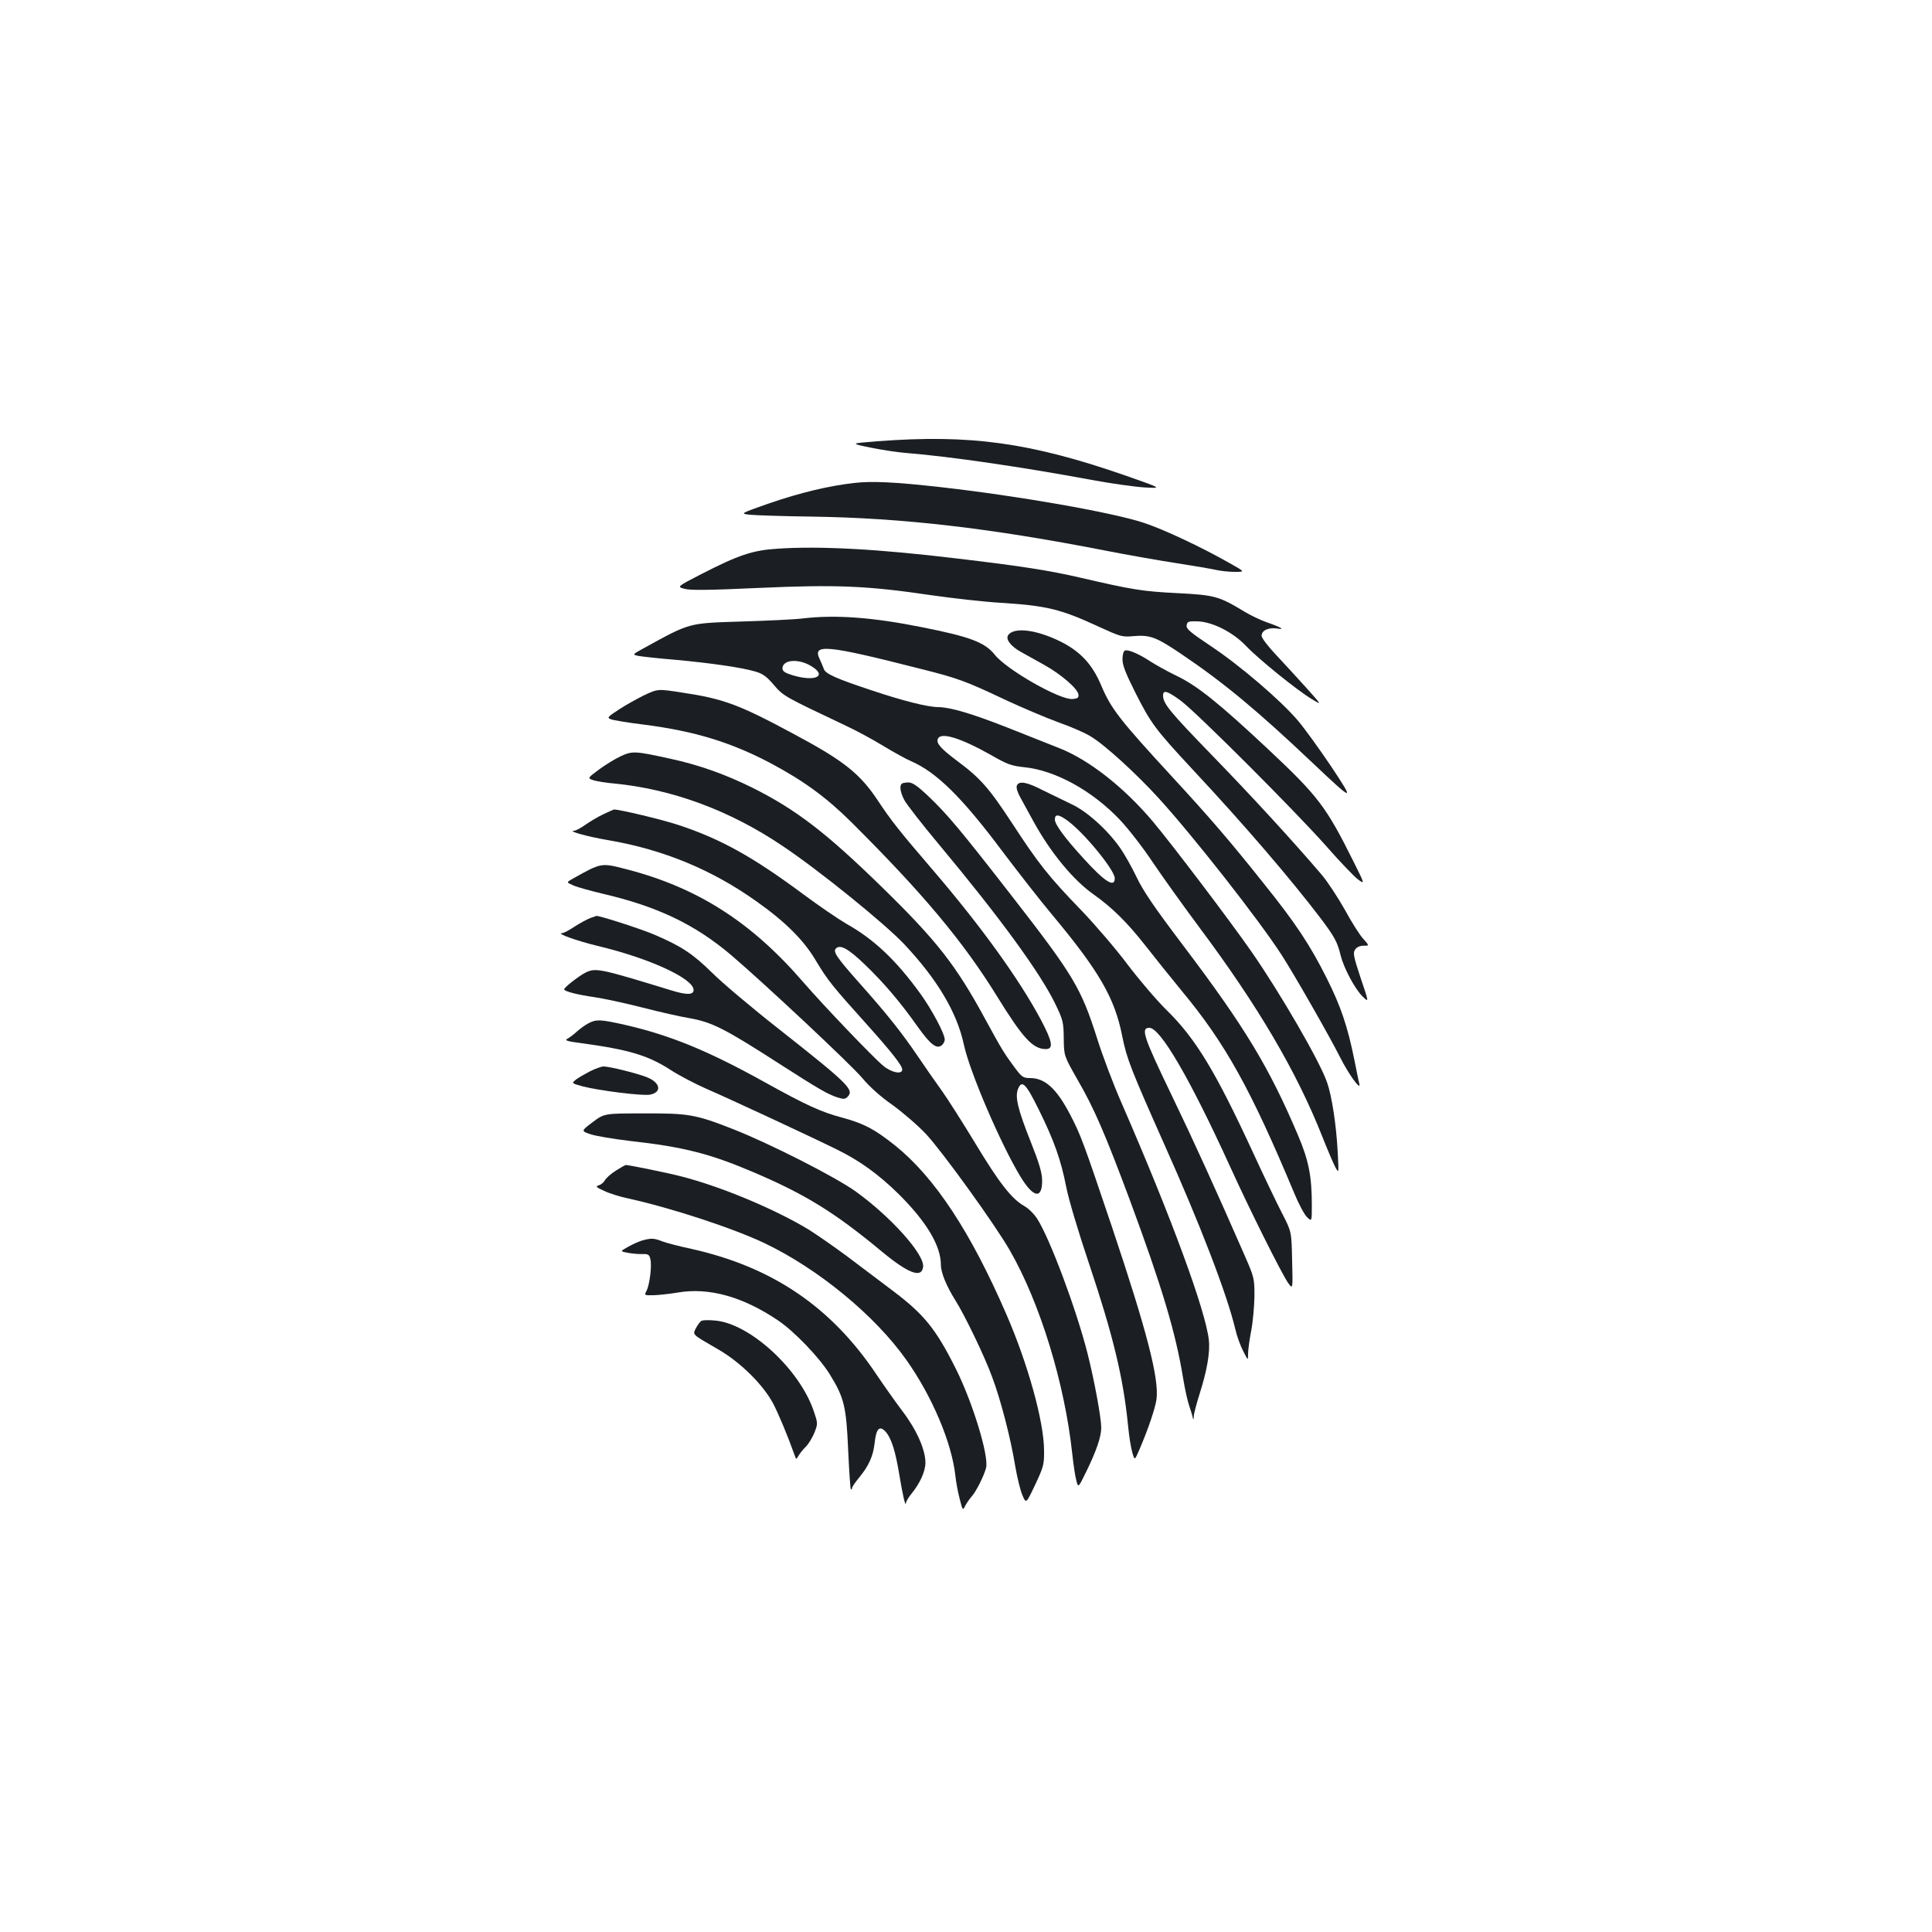 <?xml version="1.0" standalone="no"?>
<!DOCTYPE svg PUBLIC "-//W3C//DTD SVG 20010904//EN"
 "http://www.w3.org/TR/2001/REC-SVG-20010904/DTD/svg10.dtd">
<svg version="1.0" xmlns="http://www.w3.org/2000/svg"
 width="1000pt" height="1000pt" viewBox="0 0 1000 1000"
 preserveAspectRatio="xMidYMid meet">
<g transform="translate(0,1000) scale(0.1,-0.1)"
fill="#1b1f23" stroke="none">
<path d="M4542 7716 c-143 -11 -143 -11 -35 -33 59 -12 144 -25 188 -28 215
-17 601 -73 955 -139 102 -19 226 -36 275 -39 90 -5 90 -5 -95 60 -494 172
-806 216 -1288 179z"/>
<path d="M4420 7500 c-132 -15 -277 -50 -435 -104 -154 -54 -154 -54 -107 -60
26 -3 173 -8 327 -10 467 -7 918 -59 1517 -176 112 -22 277 -51 368 -65 91
-14 183 -30 205 -35 22 -5 65 -10 95 -10 55 0 55 0 -25 45 -146 83 -339 174
-445 209 -163 54 -653 140 -1055 185 -232 26 -352 32 -445 21z"/>
<path d="M4025 7160 c-130 -8 -203 -33 -396 -132 -126 -65 -126 -65 -85 -76
31 -8 126 -7 386 5 401 18 560 11 892 -38 112 -16 272 -34 356 -39 240 -15
311 -32 512 -125 107 -49 119 -53 172 -48 90 8 119 -2 255 -94 215 -145 390
-290 674 -559 219 -207 223 -208 99 -21 -60 89 -137 196 -172 237 -89 105
-299 285 -451 386 -106 71 -128 89 -125 107 3 20 9 22 55 21 78 -2 185 -56
253 -128 66 -69 264 -229 339 -274 54 -33 54 -33 -25 55 -43 48 -114 125 -156
170 -44 46 -78 91 -78 102 0 28 35 44 79 38 46 -8 23 6 -55 33 -30 11 -82 35
-114 55 -131 79 -152 85 -347 95 -178 9 -230 17 -501 80 -160 37 -306 60 -637
99 -406 49 -710 66 -930 51z"/>
<path d="M4155 6799 c-38 -5 -183 -12 -320 -16 -274 -9 -261 -5 -501 -137 -62
-34 -62 -34 -30 -41 17 -3 103 -13 191 -20 184 -17 345 -40 415 -61 38 -11 59
-26 96 -70 49 -57 55 -60 359 -204 61 -28 154 -78 207 -111 53 -32 118 -68
144 -79 131 -57 263 -186 475 -470 81 -107 193 -251 251 -320 247 -296 328
-435 367 -635 23 -115 46 -173 216 -555 187 -417 327 -782 369 -960 8 -36 27
-87 41 -114 25 -49 25 -49 25 -14 0 20 7 73 16 119 9 46 16 127 17 179 0 93
-1 98 -50 210 -149 341 -268 602 -378 830 -147 305 -162 350 -116 350 57 0
209 -261 416 -714 101 -223 269 -559 302 -606 25 -35 25 -35 21 115 -3 150 -3
150 -52 245 -27 52 -96 196 -153 320 -191 413 -294 584 -443 730 -53 52 -144
159 -204 238 -59 79 -167 205 -239 280 -170 176 -220 239 -359 452 -120 183
-164 233 -287 324 -81 61 -106 89 -97 111 14 38 118 6 279 -85 80 -46 102 -54
168 -61 162 -16 355 -123 498 -275 44 -47 120 -145 168 -218 49 -72 155 -221
237 -331 308 -412 508 -753 641 -1090 26 -66 56 -136 66 -155 19 -35 19 -35
13 75 -7 139 -30 291 -55 362 -36 107 -243 464 -392 678 -109 157 -413 558
-510 673 -150 178 -332 320 -485 380 -42 17 -164 65 -270 107 -183 72 -292
104 -355 105 -55 0 -185 33 -346 87 -184 61 -240 86 -247 111 -3 9 -13 32 -21
50 -40 81 32 75 522 -50 192 -48 233 -63 440 -161 88 -41 211 -93 274 -116 63
-22 139 -55 167 -73 72 -43 234 -191 350 -318 179 -196 522 -633 639 -815 64
-99 249 -423 300 -525 44 -88 110 -180 101 -140 -4 14 -15 70 -26 125 -35 173
-70 276 -142 420 -87 174 -162 287 -330 496 -172 216 -277 338 -467 544 -278
302 -320 356 -372 479 -45 107 -107 174 -209 225 -123 61 -237 76 -270 36 -18
-21 9 -58 62 -88 24 -13 79 -44 122 -68 88 -49 174 -123 178 -154 2 -16 -4
-21 -31 -23 -64 -6 -340 151 -402 229 -51 64 -126 93 -379 143 -254 51 -447
65 -615 45z m41 -245 c89 -52 27 -85 -94 -49 -39 12 -52 21 -52 35 0 45 79 53
146 14z"/>
<path d="M5823 6633 c-8 -3 -13 -22 -13 -46 0 -31 17 -73 66 -171 82 -162 103
-190 299 -401 268 -287 507 -566 662 -770 70 -93 86 -122 102 -190 17 -67 74
-174 114 -213 33 -32 33 -32 -10 95 -37 112 -41 130 -29 148 9 13 25 20 44 20
30 0 30 0 -2 36 -18 19 -61 87 -95 150 -35 62 -88 143 -118 179 -143 168 -360
405 -567 618 -222 229 -256 270 -256 312 0 31 22 24 92 -27 84 -63 592 -571
753 -753 70 -80 144 -157 164 -172 36 -26 36 -26 -25 96 -140 281 -182 336
-439 577 -255 239 -367 329 -475 381 -46 22 -107 56 -135 74 -59 39 -115 63
-132 57z"/>
<path d="M3331 6400 c-34 -17 -92 -49 -127 -72 -60 -39 -63 -43 -42 -51 13 -5
91 -18 173 -28 259 -33 449 -91 655 -200 169 -90 287 -176 416 -304 370 -368
580 -619 754 -901 134 -217 186 -274 253 -274 41 0 35 37 -24 149 -114 214
-312 488 -565 783 -170 198 -211 250 -280 354 -93 140 -176 206 -432 343 -286
154 -366 184 -580 216 -128 20 -127 20 -201 -15z"/>
<path d="M3211 6085 c-29 -14 -80 -45 -112 -69 -59 -44 -59 -44 -26 -55 17 -5
64 -13 102 -16 303 -29 602 -139 876 -324 190 -127 528 -401 630 -509 171
-182 272 -352 308 -519 30 -141 193 -520 294 -685 67 -110 113 -116 111 -14
-1 38 -17 91 -59 196 -67 169 -82 232 -66 273 20 50 41 29 107 -105 79 -159
116 -263 143 -403 12 -62 63 -233 116 -390 126 -376 179 -593 204 -846 5 -53
15 -115 22 -138 12 -41 12 -41 37 17 47 110 81 212 88 259 14 107 -49 351
-229 888 -150 445 -162 478 -218 586 -70 134 -130 189 -207 189 -36 0 -43 5
-79 53 -55 74 -68 95 -154 253 -152 280 -251 406 -538 686 -286 279 -441 398
-667 511 -137 68 -276 118 -425 150 -182 40 -196 41 -258 12z"/>
<path d="M4667 5943 c-12 -12 -7 -43 13 -83 11 -21 92 -126 181 -232 316 -379
526 -667 603 -828 38 -79 41 -91 42 -175 1 -90 1 -90 71 -213 87 -150 143
-281 269 -618 168 -454 239 -689 278 -929 9 -55 23 -118 31 -140 7 -22 16 -49
18 -60 4 -17 5 -16 6 4 0 13 14 65 30 116 38 119 55 215 48 279 -17 153 -194
635 -451 1225 -42 95 -99 246 -127 335 -84 264 -122 327 -447 745 -259 333
-329 417 -427 510 -57 54 -82 71 -103 71 -16 0 -32 -3 -35 -7z"/>
<path d="M5263 5933 c-4 -10 4 -36 19 -62 14 -25 45 -82 69 -126 89 -161 205
-301 310 -375 96 -68 173 -144 268 -265 47 -60 131 -165 187 -233 227 -273
358 -510 583 -1048 23 -56 53 -112 67 -125 24 -22 24 -22 24 64 0 148 -16 231
-72 362 -149 351 -276 561 -593 980 -149 197 -208 283 -242 355 -25 52 -64
122 -88 155 -66 93 -172 188 -252 224 -37 18 -103 50 -146 71 -83 43 -124 50
-134 23z m263 -181 c86 -63 244 -256 244 -298 0 -51 -52 -18 -160 101 -100
109 -150 178 -150 203 0 30 19 28 66 -6z"/>
<path d="M3124 5786 c-28 -13 -70 -38 -94 -55 -24 -17 -50 -31 -59 -31 -36 -1
72 -31 179 -49 285 -49 537 -153 769 -319 148 -105 243 -200 305 -306 60 -100
86 -132 257 -322 132 -147 189 -219 189 -240 0 -27 -56 -16 -99 20 -56 47
-309 312 -413 432 -269 312 -548 490 -916 585 -132 34 -129 34 -279 -50 -32
-18 -32 -18 5 -34 20 -9 89 -28 152 -43 283 -66 476 -158 665 -318 170 -145
625 -571 679 -637 37 -44 92 -94 155 -138 54 -39 133 -107 175 -152 87 -94
359 -471 434 -603 155 -270 283 -686 322 -1051 6 -55 15 -117 21 -138 10 -39
10 -39 51 45 53 108 78 182 78 228 0 51 -35 242 -71 385 -58 228 -193 590
-260 696 -16 25 -46 55 -68 67 -65 37 -130 120 -254 326 -65 107 -143 230
-174 273 -31 43 -87 123 -124 178 -80 118 -159 218 -301 377 -117 132 -138
162 -121 179 22 22 65 -2 150 -84 98 -94 183 -194 272 -320 67 -94 99 -119
126 -97 8 7 15 20 15 29 0 30 -66 154 -125 236 -125 173 -240 283 -385 364
-41 24 -141 92 -223 153 -260 193 -429 287 -646 358 -87 29 -307 81 -334 80
-1 0 -25 -11 -53 -24z"/>
<path d="M3055 5248 c-16 -6 -53 -26 -81 -44 -28 -19 -57 -34 -65 -34 -33 -1
81 -41 184 -66 266 -63 497 -169 497 -228 0 -26 -35 -27 -116 -2 -372 114
-391 118 -445 91 -36 -19 -109 -76 -109 -86 0 -10 70 -28 155 -40 43 -6 156
-30 250 -54 93 -24 201 -48 238 -54 122 -21 185 -53 477 -241 198 -127 243
-153 294 -170 32 -10 40 -10 53 3 36 36 4 67 -356 351 -139 109 -294 240 -344
290 -101 99 -158 137 -297 197 -69 30 -299 104 -304 98 -1 0 -14 -5 -31 -11z"/>
<path d="M3045 4703 c-16 -8 -43 -28 -60 -43 -16 -15 -39 -32 -49 -37 -15 -8
0 -13 70 -22 251 -34 350 -64 468 -141 42 -27 124 -70 183 -96 107 -46 527
-241 673 -313 119 -58 217 -129 321 -231 145 -144 219 -268 219 -367 0 -40 29
-110 74 -182 48 -75 153 -293 190 -395 45 -118 98 -323 121 -466 10 -57 26
-124 37 -149 19 -45 19 -45 66 54 44 94 47 105 46 180 -1 148 -84 447 -195
702 -185 427 -371 709 -576 874 -107 85 -160 113 -273 144 -110 29 -188 65
-399 182 -295 164 -492 245 -729 299 -125 28 -146 29 -187 7z"/>
<path d="M3054 4455 c-27 -14 -60 -33 -73 -43 -23 -19 -23 -19 35 -35 84 -22
308 -50 348 -43 63 12 55 62 -15 90 -49 20 -194 56 -225 56 -11 0 -42 -11 -70
-25z"/>
<path d="M3068 4192 c-61 -46 -61 -46 -11 -63 27 -9 117 -24 199 -34 281 -31
418 -66 643 -162 270 -115 422 -209 664 -410 139 -115 208 -141 215 -80 8 64
-168 260 -349 390 -106 76 -445 248 -633 322 -196 77 -232 83 -464 82 -204 0
-204 0 -264 -45z"/>
<path d="M3188 3941 c-26 -16 -51 -39 -57 -50 -6 -11 -20 -23 -32 -26 -18 -6
-14 -10 28 -29 27 -13 84 -31 128 -40 222 -49 539 -153 703 -231 278 -133 572
-375 734 -605 133 -188 234 -427 253 -598 3 -31 13 -85 22 -119 16 -63 16 -63
30 -35 8 15 23 36 33 47 22 24 65 110 74 148 15 62 -70 339 -156 511 -104 208
-165 283 -327 405 -64 48 -170 128 -236 178 -66 49 -154 110 -195 136 -173
106 -456 225 -664 278 -69 18 -270 59 -287 59 -3 0 -26 -13 -51 -29z"/>
<path d="M3323 3579 c-17 -5 -50 -20 -73 -33 -41 -23 -41 -23 2 -31 24 -4 58
-7 75 -6 27 1 34 -3 39 -25 9 -33 -3 -131 -19 -164 -13 -25 -13 -25 37 -24 28
1 84 7 125 14 161 27 334 -21 516 -143 84 -56 214 -191 269 -279 75 -122 86
-164 96 -392 5 -109 11 -201 14 -204 3 -3 6 -1 6 5 0 6 16 30 36 54 51 62 73
111 81 179 8 77 26 95 59 57 28 -33 49 -99 69 -221 17 -104 32 -168 34 -146 1
9 14 31 30 50 43 53 71 115 71 159 0 68 -46 171 -119 267 -37 49 -97 134 -134
189 -234 350 -538 557 -959 651 -62 13 -130 31 -151 39 -42 17 -58 17 -104 4z"/>
<path d="M3632 3164 c-7 -3 -20 -20 -29 -37 -19 -37 -24 -31 112 -110 117 -67
235 -184 287 -282 30 -58 76 -169 112 -270 7 -20 7 -20 19 0 6 11 23 32 38 47
15 15 35 49 45 74 18 46 17 48 -5 113 -75 217 -332 452 -511 466 -30 3 -61 2
-68 -1z"/>
</g>
</svg>
